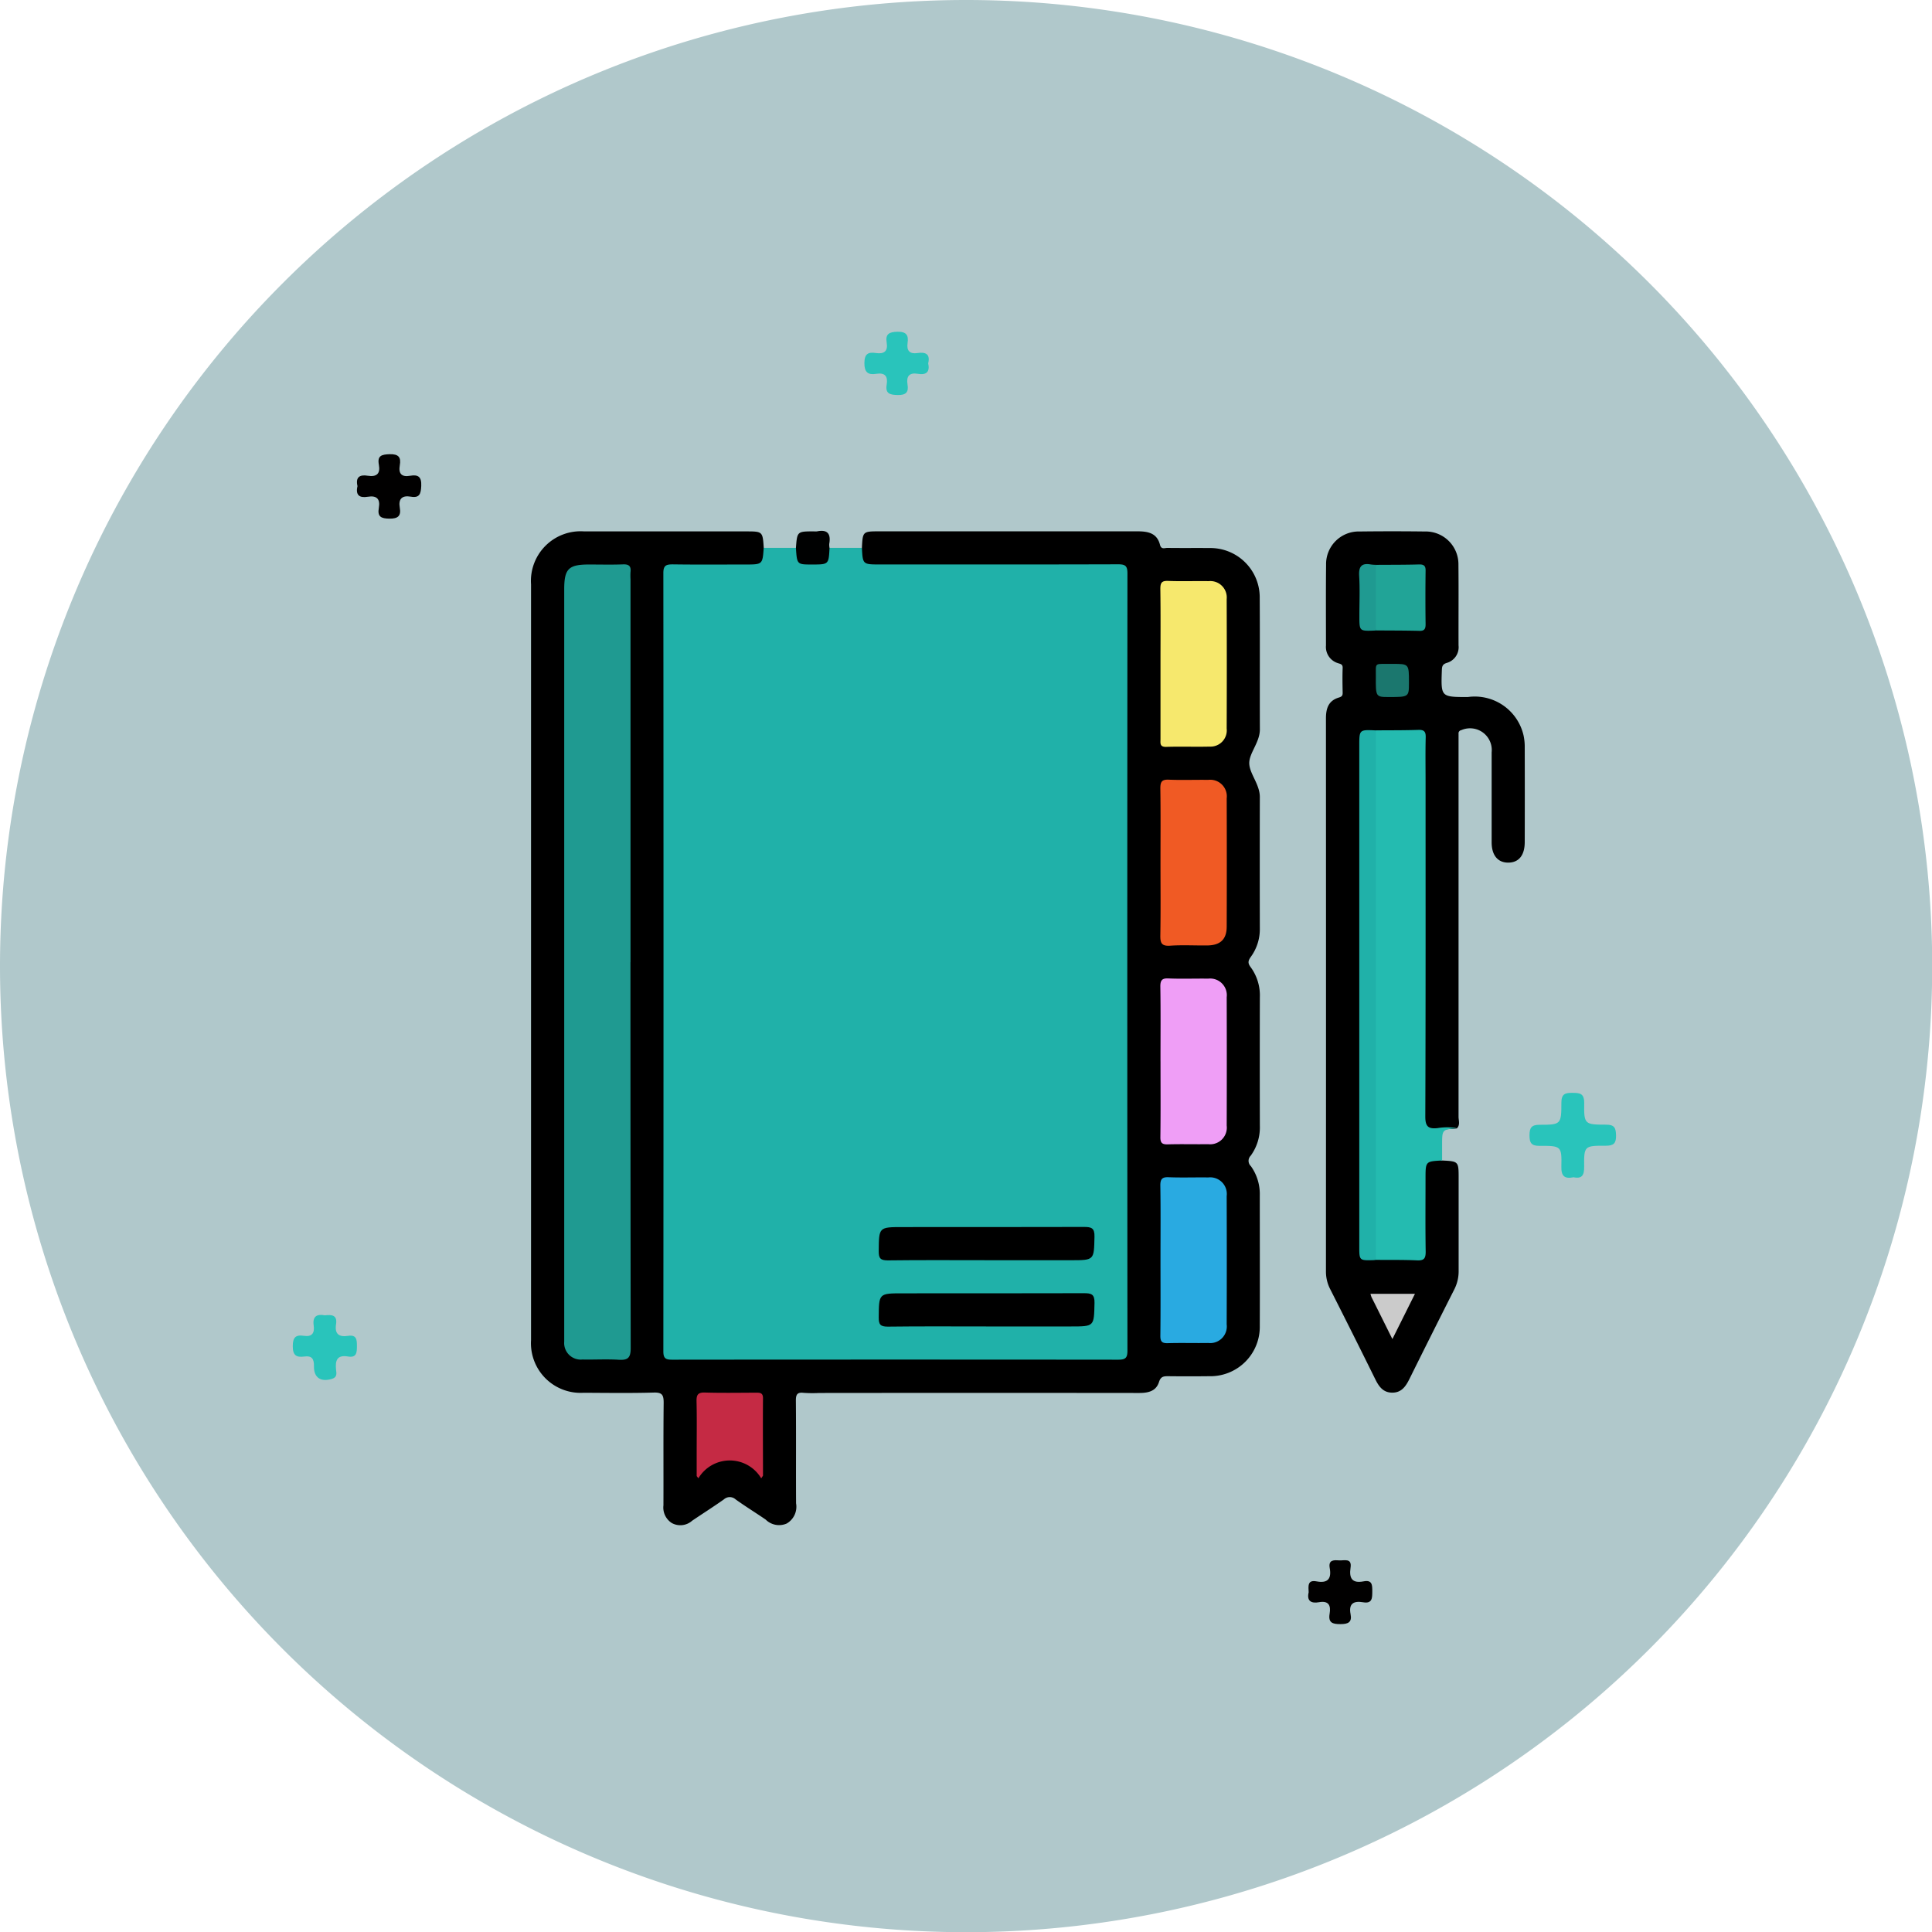 <svg id="Grupo_158026" data-name="Grupo 158026" xmlns="http://www.w3.org/2000/svg" xmlns:xlink="http://www.w3.org/1999/xlink" width="87.191" height="87.191" viewBox="0 0 87.191 87.191">
  <defs>
    <clipPath id="clip-path">
      <rect id="Rectángulo_37877" data-name="Rectángulo 37877" width="44.854" height="44.877" fill="none"/>
    </clipPath>
  </defs>
  <path id="Trazado_127482" data-name="Trazado 127482" d="M43.6,0A43.6,43.6,0,1,1,0,43.6,43.6,43.6,0,0,1,43.6,0Z" fill="#b0c8cb"/>
  <g id="Grupo_156595" data-name="Grupo 156595" transform="translate(13.211 14.972)">
    <path id="Trazado_127053" data-name="Trazado 127053" d="M15.294,123.444c.4.089.493-.1.489-.473-.01-.936.006-.952.974-.947.36,0,.472-.11.465-.466-.007-.332-.067-.487-.451-.485-.972,0-1-.016-.986-.986,0-.439-.211-.447-.536-.45s-.494.051-.494.441c0,.982-.02,1-.979,1-.371,0-.459.132-.46.477s.087.477.458.475c.978-.006,1,.013.98.939-.01.43.149.556.539.48" transform="translate(42.499 -85.289)" fill="#29c4bb"/>
    <path id="Trazado_127054" data-name="Trazado 127054" d="M213.439,151.159c-.358-.068-.556.05-.5.455.049.339-.068.528-.443.47s-.5.078-.5.473c0,.414.166.509.519.462.337-.046.444.1.437.437-.011.525.315.727.823.568.241-.075.189-.268.173-.42-.042-.415.053-.67.543-.586.379.064.4-.173.4-.465s-.012-.527-.4-.467c-.415.064-.611-.088-.542-.526.066-.419-.2-.437-.512-.4" transform="translate(-211.994 -106.771)" fill="#29c4bb"/>
    <path id="Trazado_127055" data-name="Trazado 127055" d="M207.477,69.073c-.092.4.09.536.465.473.405-.068.571.1.5.5s.1.483.477.487.536-.112.469-.491c-.072-.4.1-.57.5-.5s.452-.139.468-.489c.018-.41-.141-.518-.5-.455-.389.068-.533-.093-.468-.473.063-.363-.054-.51-.459-.5-.357.013-.563.063-.486.472s-.1.563-.5.5c-.375-.063-.557.071-.464.47" transform="translate(-204.556 -62.099)" fill="#010000"/>
    <path id="Trazado_127056" data-name="Trazado 127056" d="M51.8,186.444c-.087.373.1.509.469.442.437-.079.541.148.478.517-.07.41.129.473.489.471.344,0,.529-.08.456-.45-.095-.487.149-.606.568-.535s.41-.2.412-.493-.006-.528-.395-.451c-.523.1-.656-.148-.586-.615.068-.448-.274-.319-.5-.332s-.51-.046-.44.343c.087.48-.081.7-.59.605-.424-.081-.372.214-.36.5" transform="translate(-5.952 -129.55)" fill="#010000"/>
    <path id="Trazado_127057" data-name="Trazado 127057" d="M124.64,17.234c.1-.425-.135-.508-.483-.456s-.5-.1-.449-.452-.051-.518-.46-.509c-.376.008-.548.105-.483.491s-.116.525-.487.469c-.344-.052-.517.031-.519.451s.16.546.536.487c.4-.063.531.117.47.487-.069.415.154.463.5.47.374.008.5-.133.44-.475-.06-.376.079-.547.471-.482s.546-.094.461-.482" transform="translate(-95.96 -15.817)" fill="#29c4bb"/>
  </g>
  <g id="Grupo_158031" data-name="Grupo 158031" transform="translate(23.966 23.956)">
    <g id="Grupo_158031-2" data-name="Grupo 158031" clip-path="url(#clip-path)">
      <path id="Trazado_131439" data-name="Trazado 131439" d="M24.144,2.573l1.455,0a.173.173,0,0,1,.062.068c.2.525.473.664,1.044.539a.285.285,0,0,0,.253-.233c.03-.133.022-.285.155-.375h1.465c.169.583.606.608,1.122.605,3.253-.018,6.507-.009,9.761-.009.187,0,.374,0,.56,0,.541.027.652.137.681.669.009.171,0,.342,0,.514q0,16.907,0,33.813c0,1.188,0,1.188-1.19,1.188H20.6c-1.115,0-1.132-.016-1.132-1.108q0-16.976,0-33.952c0-1.1.025-1.127,1.119-1.127.763,0,1.526-.006,2.289,0,.523.005,1.075.089,1.267-.6" transform="translate(-13.643 -1.803)" fill="#20b1a9"/>
      <path id="Trazado_131440" data-name="Trazado 131440" d="M10.5.818c-.053.75-.053.75-.829.75-1.09,0-2.18.01-3.27-.006-.3,0-.431.042-.43.394q.014,17.563,0,35.125c0,.326.116.374.4.374q10.066-.01,20.132,0c.327,0,.413-.084.412-.412q-.013-17.539,0-35.078c0-.337-.1-.406-.419-.406-3.581.011-7.162.007-10.743.007-.783,0-.783,0-.821-.749.037-.746.037-.746.808-.746q5.817,0,11.634,0c.48,0,.878.084,1.011.61.057.223.215.136.333.138.638.009,1.277,0,1.916.006a2.226,2.226,0,0,1,2.251,2.253c.012,1.978,0,3.956.007,5.933,0,.59-.5,1.082-.479,1.547s.478.936.477,1.506q-.006,2.967,0,5.933a2.121,2.121,0,0,1-.4,1.269c-.125.174-.16.283-.013.474a2.155,2.155,0,0,1,.414,1.357q-.007,2.9,0,5.793a2.174,2.174,0,0,1-.412,1.358.327.327,0,0,0,.009.474,2.164,2.164,0,0,1,.4,1.315c0,1.962.007,3.925,0,5.887A2.229,2.229,0,0,1,30.61,38.2q-.934.011-1.869,0c-.2,0-.323.019-.4.257-.132.425-.495.5-.9.5q-7.218-.008-14.437,0a5.808,5.808,0,0,1-.7-.006c-.3-.037-.355.086-.352.363.014,1.541,0,3.083.009,4.625a.874.874,0,0,1-.424.91.858.858,0,0,1-.948-.178c-.449-.308-.913-.593-1.355-.91a.393.393,0,0,0-.533,0c-.47.332-.956.64-1.432.962a.8.8,0,0,1-.914.105.829.829,0,0,1-.38-.8c.006-1.542-.007-3.084.01-4.625,0-.345-.058-.476-.443-.465-1.058.031-2.118.014-3.177.01A2.24,2.24,0,0,1,0,36.57Q0,19.517,0,2.464A2.241,2.241,0,0,1,2.4.074q3.644,0,7.288,0c.765,0,.765,0,.814.745" transform="translate(0 -0.048)"/>
      <path id="Trazado_131441" data-name="Trazado 131441" d="M125.108,28.463c.746.038.746.038.746.808,0,1.386,0,2.772,0,4.157a1.8,1.8,0,0,1-.195.851q-1.02,2.016-2.024,4.041c-.168.34-.363.626-.787.62-.4-.006-.591-.272-.753-.6q-1.01-2.046-2.042-4.08a1.728,1.728,0,0,1-.187-.805q.006-12.472,0-24.943c0-.452.113-.8.58-.941.127-.038.177-.081.174-.214-.007-.374-.014-.748,0-1.121.008-.185-.117-.181-.228-.223a.764.764,0,0,1-.525-.794c0-1.214-.008-2.429.005-3.643a1.472,1.472,0,0,1,1.514-1.5q1.471-.018,2.943,0a1.478,1.478,0,0,1,1.516,1.5c.013,1.214,0,2.429.005,3.643a.736.736,0,0,1-.528.787c-.188.058-.219.146-.225.323-.043,1.218-.048,1.217,1.171,1.218a2.259,2.259,0,0,1,2.517,1.737,2.474,2.474,0,0,1,.052.555q.006,2.125,0,4.25c0,.6-.265.926-.738.931s-.754-.327-.755-.913c0-1.355,0-2.709,0-4.064a.98.98,0,0,0-1.373-1,.143.143,0,0,0-.121.16c0,.109,0,.218,0,.327q0,8.478,0,16.956c0,.175.083.373-.078.528-.289.047-.581.017-.876.089-.43.105-.639-.085-.679-.528-.018-.2-.01-.4-.01-.606q0-7.9,0-15.806c0-.156-.007-.311,0-.466.014-.35-.139-.506-.5-.5-.528.005-1.057.019-1.585-.01-.585.061-.6.071-.6.638q0,11.2,0,22.392c0,.54.019.547.58.614.529-.022,1.058-.018,1.586-.005.379.009.529-.139.526-.519-.008-1.089-.015-2.178,0-3.267.01-.667.269-.824.892-.57" transform="translate(-83.992 -0.046)"/>
      <path id="Trazado_131442" data-name="Trazado 131442" d="M129.989,49.461c-.749.038-.749.038-.749.815,0,1.1-.011,2.2.007,3.306,0,.306-.083.4-.388.386-.62-.027-1.241-.017-1.861-.022-.228-.269-.15-.594-.151-.9q-.007-11.048,0-22.1c0-.156,0-.312.007-.467a.591.591,0,0,1,.147-.43c.637-.005,1.274,0,1.911-.021.27-.01.343.082.336.343-.017.652-.006,1.306-.006,1.958,0,5.052.007,10.1-.012,15.156,0,.453.146.556.547.515a2.679,2.679,0,0,1,.878,0c-.667.067-.667.067-.667.761,0,.23,0,.461,0,.691" transform="translate(-88.872 -21.044)" fill="#24bbb0"/>
      <path id="Trazado_131443" data-name="Trazado 131443" d="M41.461.771c-.038.749-.038.749-.8.749-.668,0-.668,0-.717-.748C40,.025,40,.025,40.756.025a.694.694,0,0,0,.139,0c.477-.1.633.113.553.563a.742.742,0,0,0,.013.184" transform="translate(-27.99 0)" fill="#000101"/>
      <path id="Trazado_131444" data-name="Trazado 131444" d="M57.266,106.461c-1.478,0-2.957-.011-4.435.008-.336,0-.41-.1-.407-.419.009-1.084,0-1.084,1.087-1.084,2.723,0,5.447,0,8.17-.006.335,0,.49.04.48.441-.025,1.06,0,1.061-1.067,1.061H57.266" transform="translate(-36.733 -73.544)"/>
      <path id="Trazado_131445" data-name="Trazado 131445" d="M57.266,116.451c-1.478,0-2.957-.011-4.435.008-.336,0-.41-.1-.407-.418.009-1.085,0-1.085,1.087-1.085,2.723,0,5.447,0,8.17-.006.335,0,.49.039.481.44-.025,1.06,0,1.061-1.067,1.061H57.266" transform="translate(-36.733 -80.544)"/>
      <path id="Trazado_131446" data-name="Trazado 131446" d="M7.984,23.011q0,8.709.011,17.419c0,.444-.133.549-.544.524-.543-.034-1.089,0-1.634-.011a.748.748,0,0,1-.822-.806c0-.109,0-.218,0-.327V6.186c0-.927.194-1.122,1.116-1.122.514,0,1.028.014,1.541-.006.272-.01.366.089.335.348a2.762,2.762,0,0,0,0,.327V23.011" transform="translate(-3.498 -3.544)" fill="#1f9a91"/>
      <path id="Trazado_131447" data-name="Trazado 131447" d="M94.891,11.273c0-1.121.01-2.242-.007-3.362,0-.289.07-.372.36-.361.606.024,1.214,0,1.821.01a.741.741,0,0,1,.813.814q.011,2.919,0,5.838a.733.733,0,0,1-.763.815c-.653.017-1.308-.01-1.961.012-.31.01-.263-.172-.263-.357q0-1.7,0-3.409" transform="translate(-66.484 -5.289)" fill="#f6e86d"/>
      <path id="Trazado_131448" data-name="Trazado 131448" d="M94.89,41.272c0-1.12.01-2.24-.007-3.359,0-.3.068-.406.383-.393.59.025,1.182,0,1.773.009a.749.749,0,0,1,.839.835q.01,2.893,0,5.786c0,.574-.286.843-.872.851-.56.007-1.122-.027-1.679.011-.4.027-.45-.133-.444-.475.019-1.088.007-2.177.007-3.266" transform="translate(-66.483 -26.289)" fill="#f05a24"/>
      <path id="Trazado_131449" data-name="Trazado 131449" d="M94.89,71.236c0-1.121.011-2.242-.007-3.363-.005-.307.079-.4.384-.382.591.025,1.183,0,1.775.009a.752.752,0,0,1,.836.839q.009,2.9,0,5.792a.753.753,0,0,1-.835.84c-.607.009-1.215-.01-1.821.008-.262.008-.341-.067-.337-.333.015-1.136.006-2.273.006-3.41" transform="translate(-66.483 -47.29)" fill="#ef9ef6"/>
      <path id="Trazado_131450" data-name="Trazado 131450" d="M94.89,101.161c0-1.1.011-2.209-.007-3.313-.005-.31.087-.4.389-.384.59.023,1.182,0,1.773.009a.75.75,0,0,1,.832.842q.01,2.894,0,5.787a.751.751,0,0,1-.833.842c-.607.01-1.214-.01-1.82.008-.264.008-.343-.069-.34-.337.014-1.151.006-2.3.006-3.453" transform="translate(-66.483 -68.291)" fill="#29aae1"/>
      <path id="Trazado_131451" data-name="Trazado 131451" d="M27.873,133.8a1.651,1.651,0,0,0-2.835,0l-.077-.1v-1.035c0-.778.012-1.557-.006-2.335-.007-.291.058-.411.38-.4.762.023,1.525.009,2.288.007.181,0,.333-.01.331.254-.01,1.163,0,2.327,0,3.49l-.078.118" transform="translate(-17.486 -91.041)" fill="#c52a44"/>
      <path id="Trazado_131452" data-name="Trazado 131452" d="M125.628,30.076v23.89a.881.881,0,0,1-.092.013c-.656.019-.656.019-.656-.616V30.772c0-.736,0-.736.749-.7" transform="translate(-87.502 -21.065)" fill="#20b1a9"/>
      <path id="Trazado_131453" data-name="Trazado 131453" d="M126.951,5.086c.65-.005,1.3,0,1.951-.019.22-.005.3.066.294.29q-.016,1.208,0,2.417c0,.224-.075.3-.294.29-.65-.016-1.3-.014-1.951-.019a6.06,6.06,0,0,1,0-2.959" transform="translate(-88.825 -3.55)" fill="#21a497"/>
      <path id="Trazado_131454" data-name="Trazado 131454" d="M125.6,5.053V8.012c-.015,0-.031.006-.046.006-.7.028-.7.028-.7-.652,0-.6.028-1.207-.009-1.807-.026-.422.1-.6.527-.523a2.114,2.114,0,0,0,.231.016" transform="translate(-87.472 -3.517)" fill="#1f9a91"/>
      <path id="Trazado_131455" data-name="Trazado 131455" d="M128.144,20.062c.729,0,.729,0,.729.837,0,.659,0,.659-.907.658-.589,0-.595,0-.587-.929.006-.669-.1-.554.765-.566" transform="translate(-89.253 -14.057)" fill="#1b776e"/>
      <path id="Trazado_131456" data-name="Trazado 131456" d="M127.557,117.087c-.348-.7-.646-1.3-.943-1.893a1.128,1.128,0,0,1-.047-.151h2.008l-1.019,2.044" transform="translate(-88.684 -80.61)" fill="#cbcbcb"/>
    </g>
  </g>
</svg>
